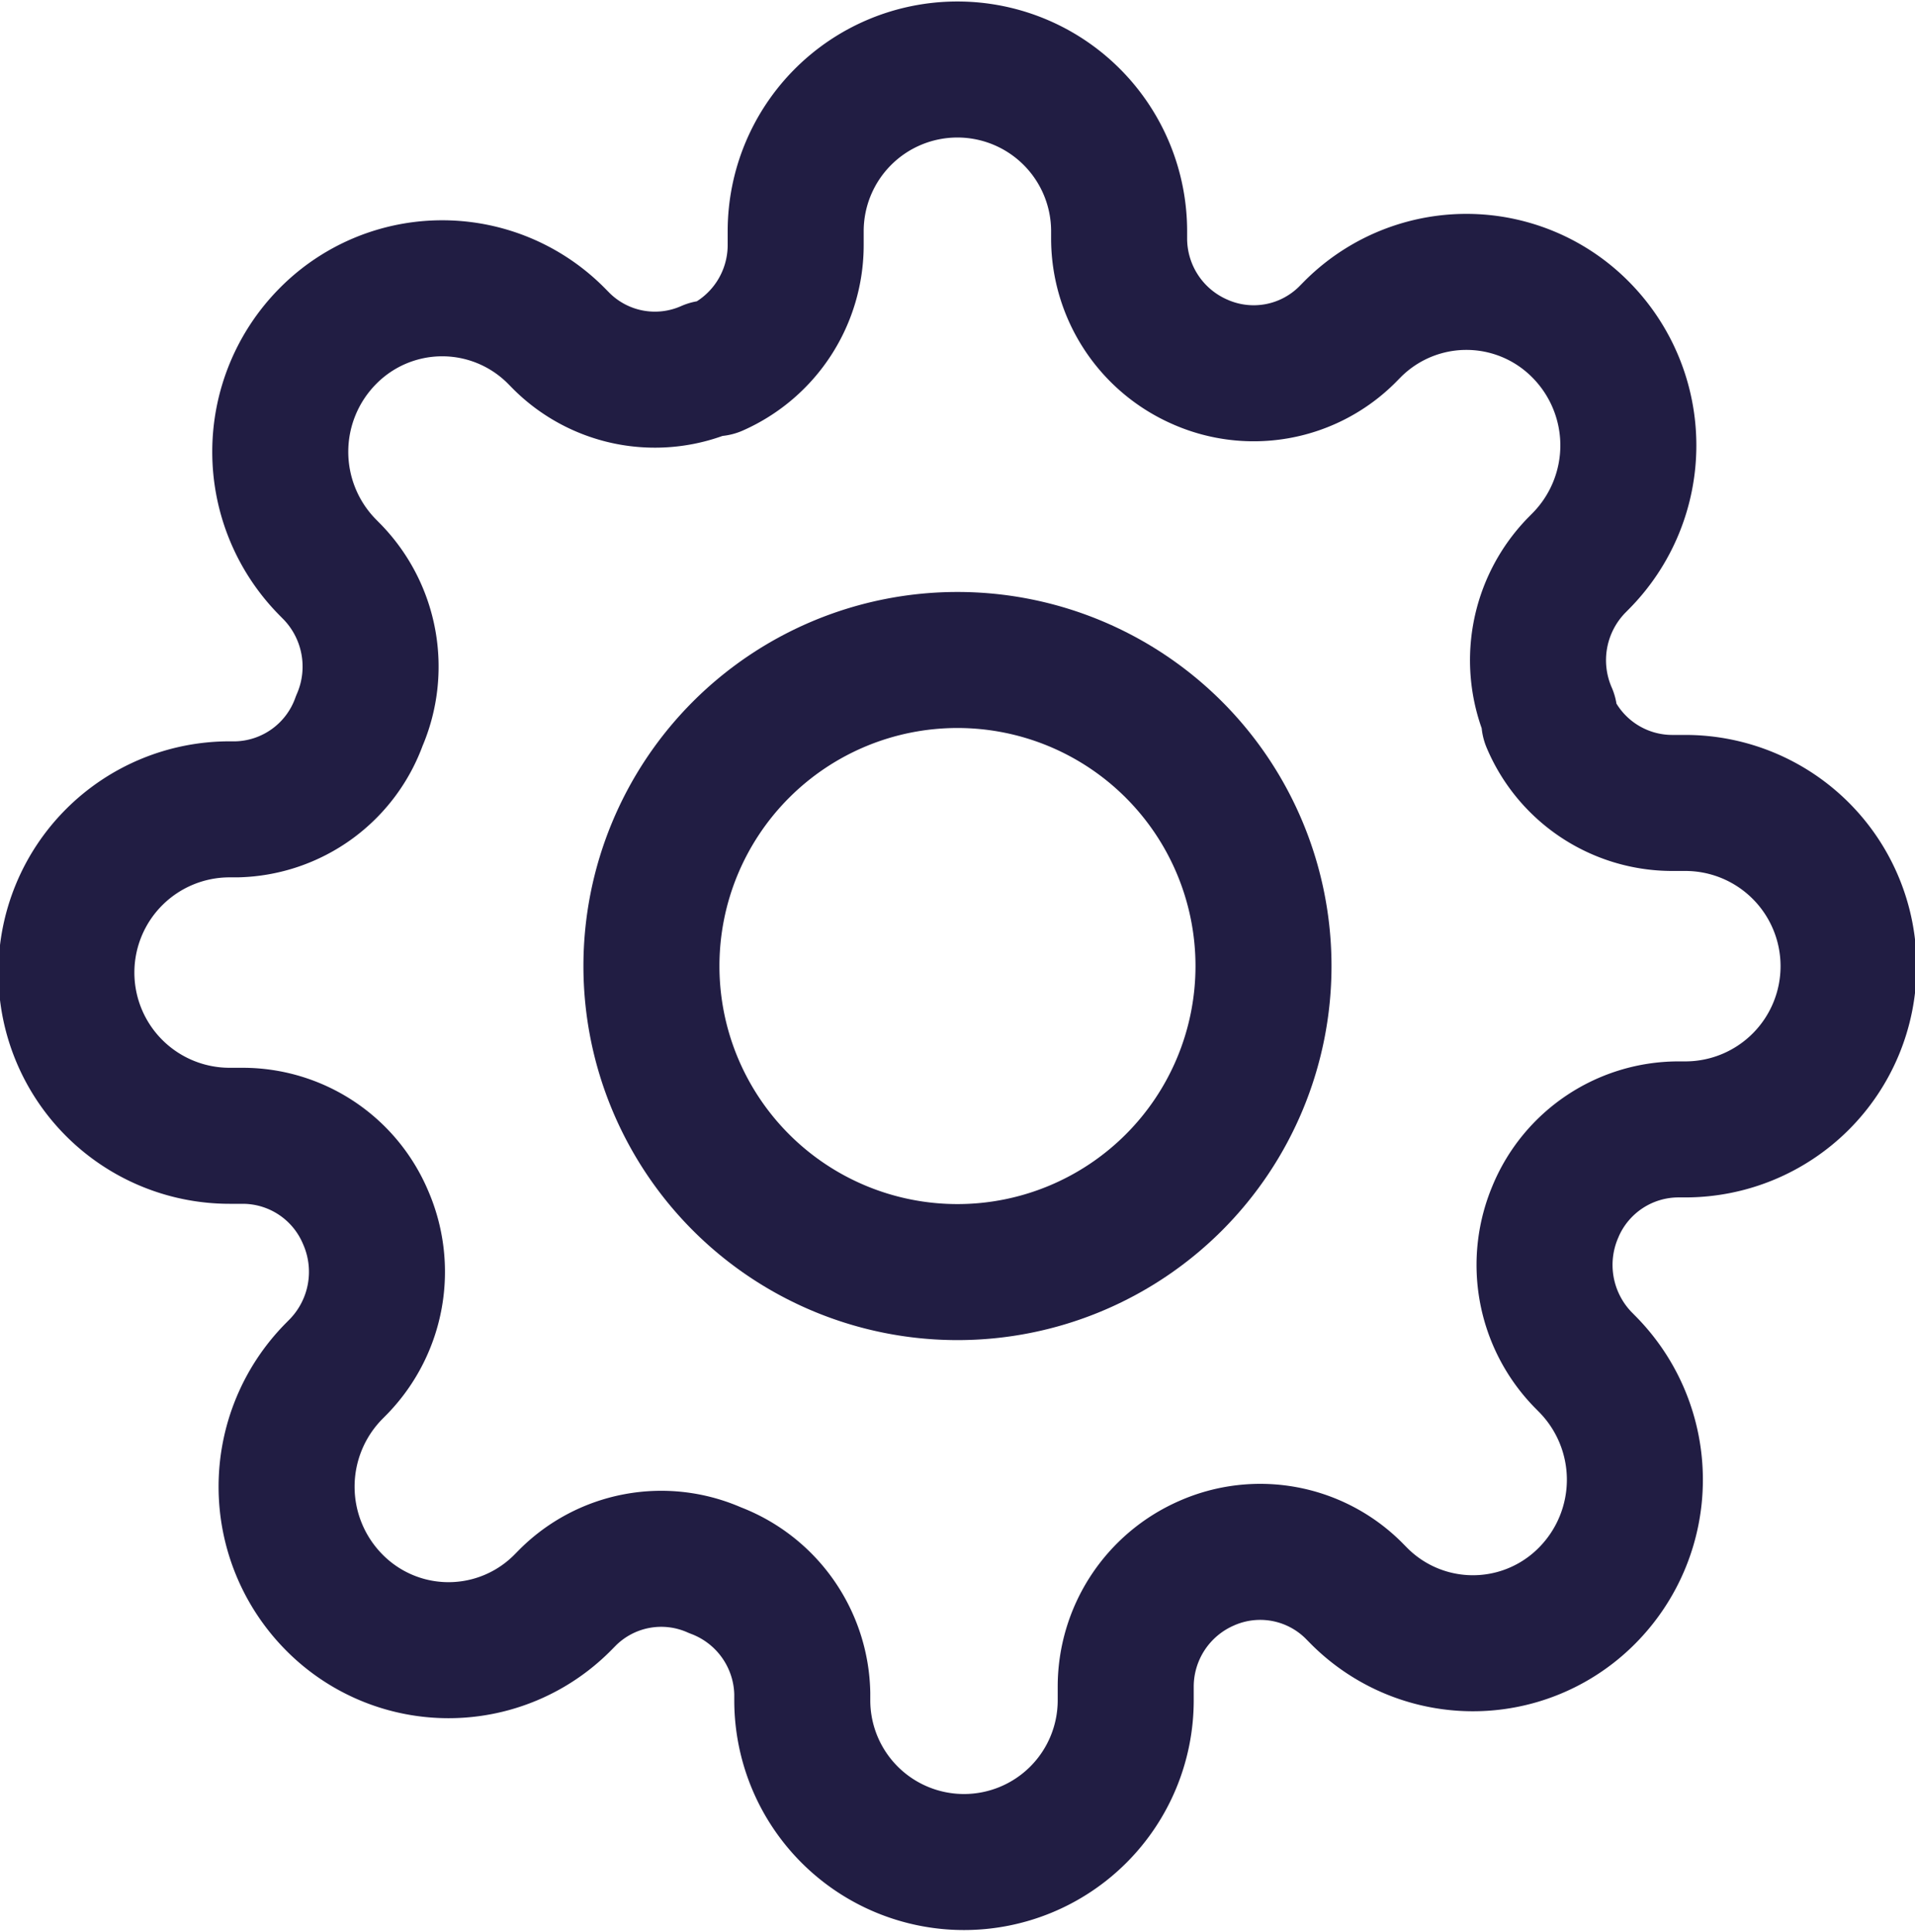 <svg xmlns="http://www.w3.org/2000/svg" width="28.159" height="28.407" viewBox="0 0 28.159 28.407">
  <g id="Icon_feather-settings" data-name="Icon feather-settings" transform="translate(-0.5 -0.5)">
    <path id="Path_13" data-name="Path 13" d="M22.5,18A4.5,4.5,0,1,1,18,13.5,4.5,4.5,0,0,1,22.5,18Z" transform="translate(-3.421 -3.296)" fill="none" stroke="#211d43" stroke-linecap="round" stroke-linejoin="round" stroke-width="2"/>
    <path id="Path_14" data-name="Path 14" d="M23.378,18.3a2,2,0,0,0,.392,2.185l.071.072a2.417,2.417,0,0,1,0,3.4,2.362,2.362,0,0,1-3.365,0l-.071-.072a1.948,1.948,0,0,0-2.164-.4A1.981,1.981,0,0,0,17.053,25.3v.2a2.378,2.378,0,1,1-4.756,0V25.4a1.979,1.979,0,0,0-1.284-1.813,1.948,1.948,0,0,0-2.164.4l-.071.072a2.362,2.362,0,0,1-3.365,0,2.417,2.417,0,0,1,0-3.4l.071-.072A2,2,0,0,0,5.876,18.4a1.962,1.962,0,0,0-1.8-1.2h-.2a2.4,2.4,0,0,1,0-4.8h.107a1.963,1.963,0,0,0,1.8-1.3,2,2,0,0,0-.392-2.185l-.071-.072a2.417,2.417,0,0,1,0-3.4,2.362,2.362,0,0,1,3.365,0l.071.072a1.948,1.948,0,0,0,2.164.4h.1A1.981,1.981,0,0,0,12.2,4.1V3.9a2.378,2.378,0,1,1,4.756,0v.108a1.981,1.981,0,0,0,1.189,1.813,1.948,1.948,0,0,0,2.164-.4l.071-.072a2.362,2.362,0,0,1,3.365,0,2.417,2.417,0,0,1,0,3.4l-.071.072a2,2,0,0,0-.392,2.185v.1a1.962,1.962,0,0,0,1.8,1.2h.2a2.4,2.4,0,0,1,0,4.8h-.107a1.962,1.962,0,0,0-1.8,1.2Z" fill="none" stroke="#211d43" stroke-linecap="round" stroke-linejoin="round" stroke-width="2"/>
  </g>
</svg>
